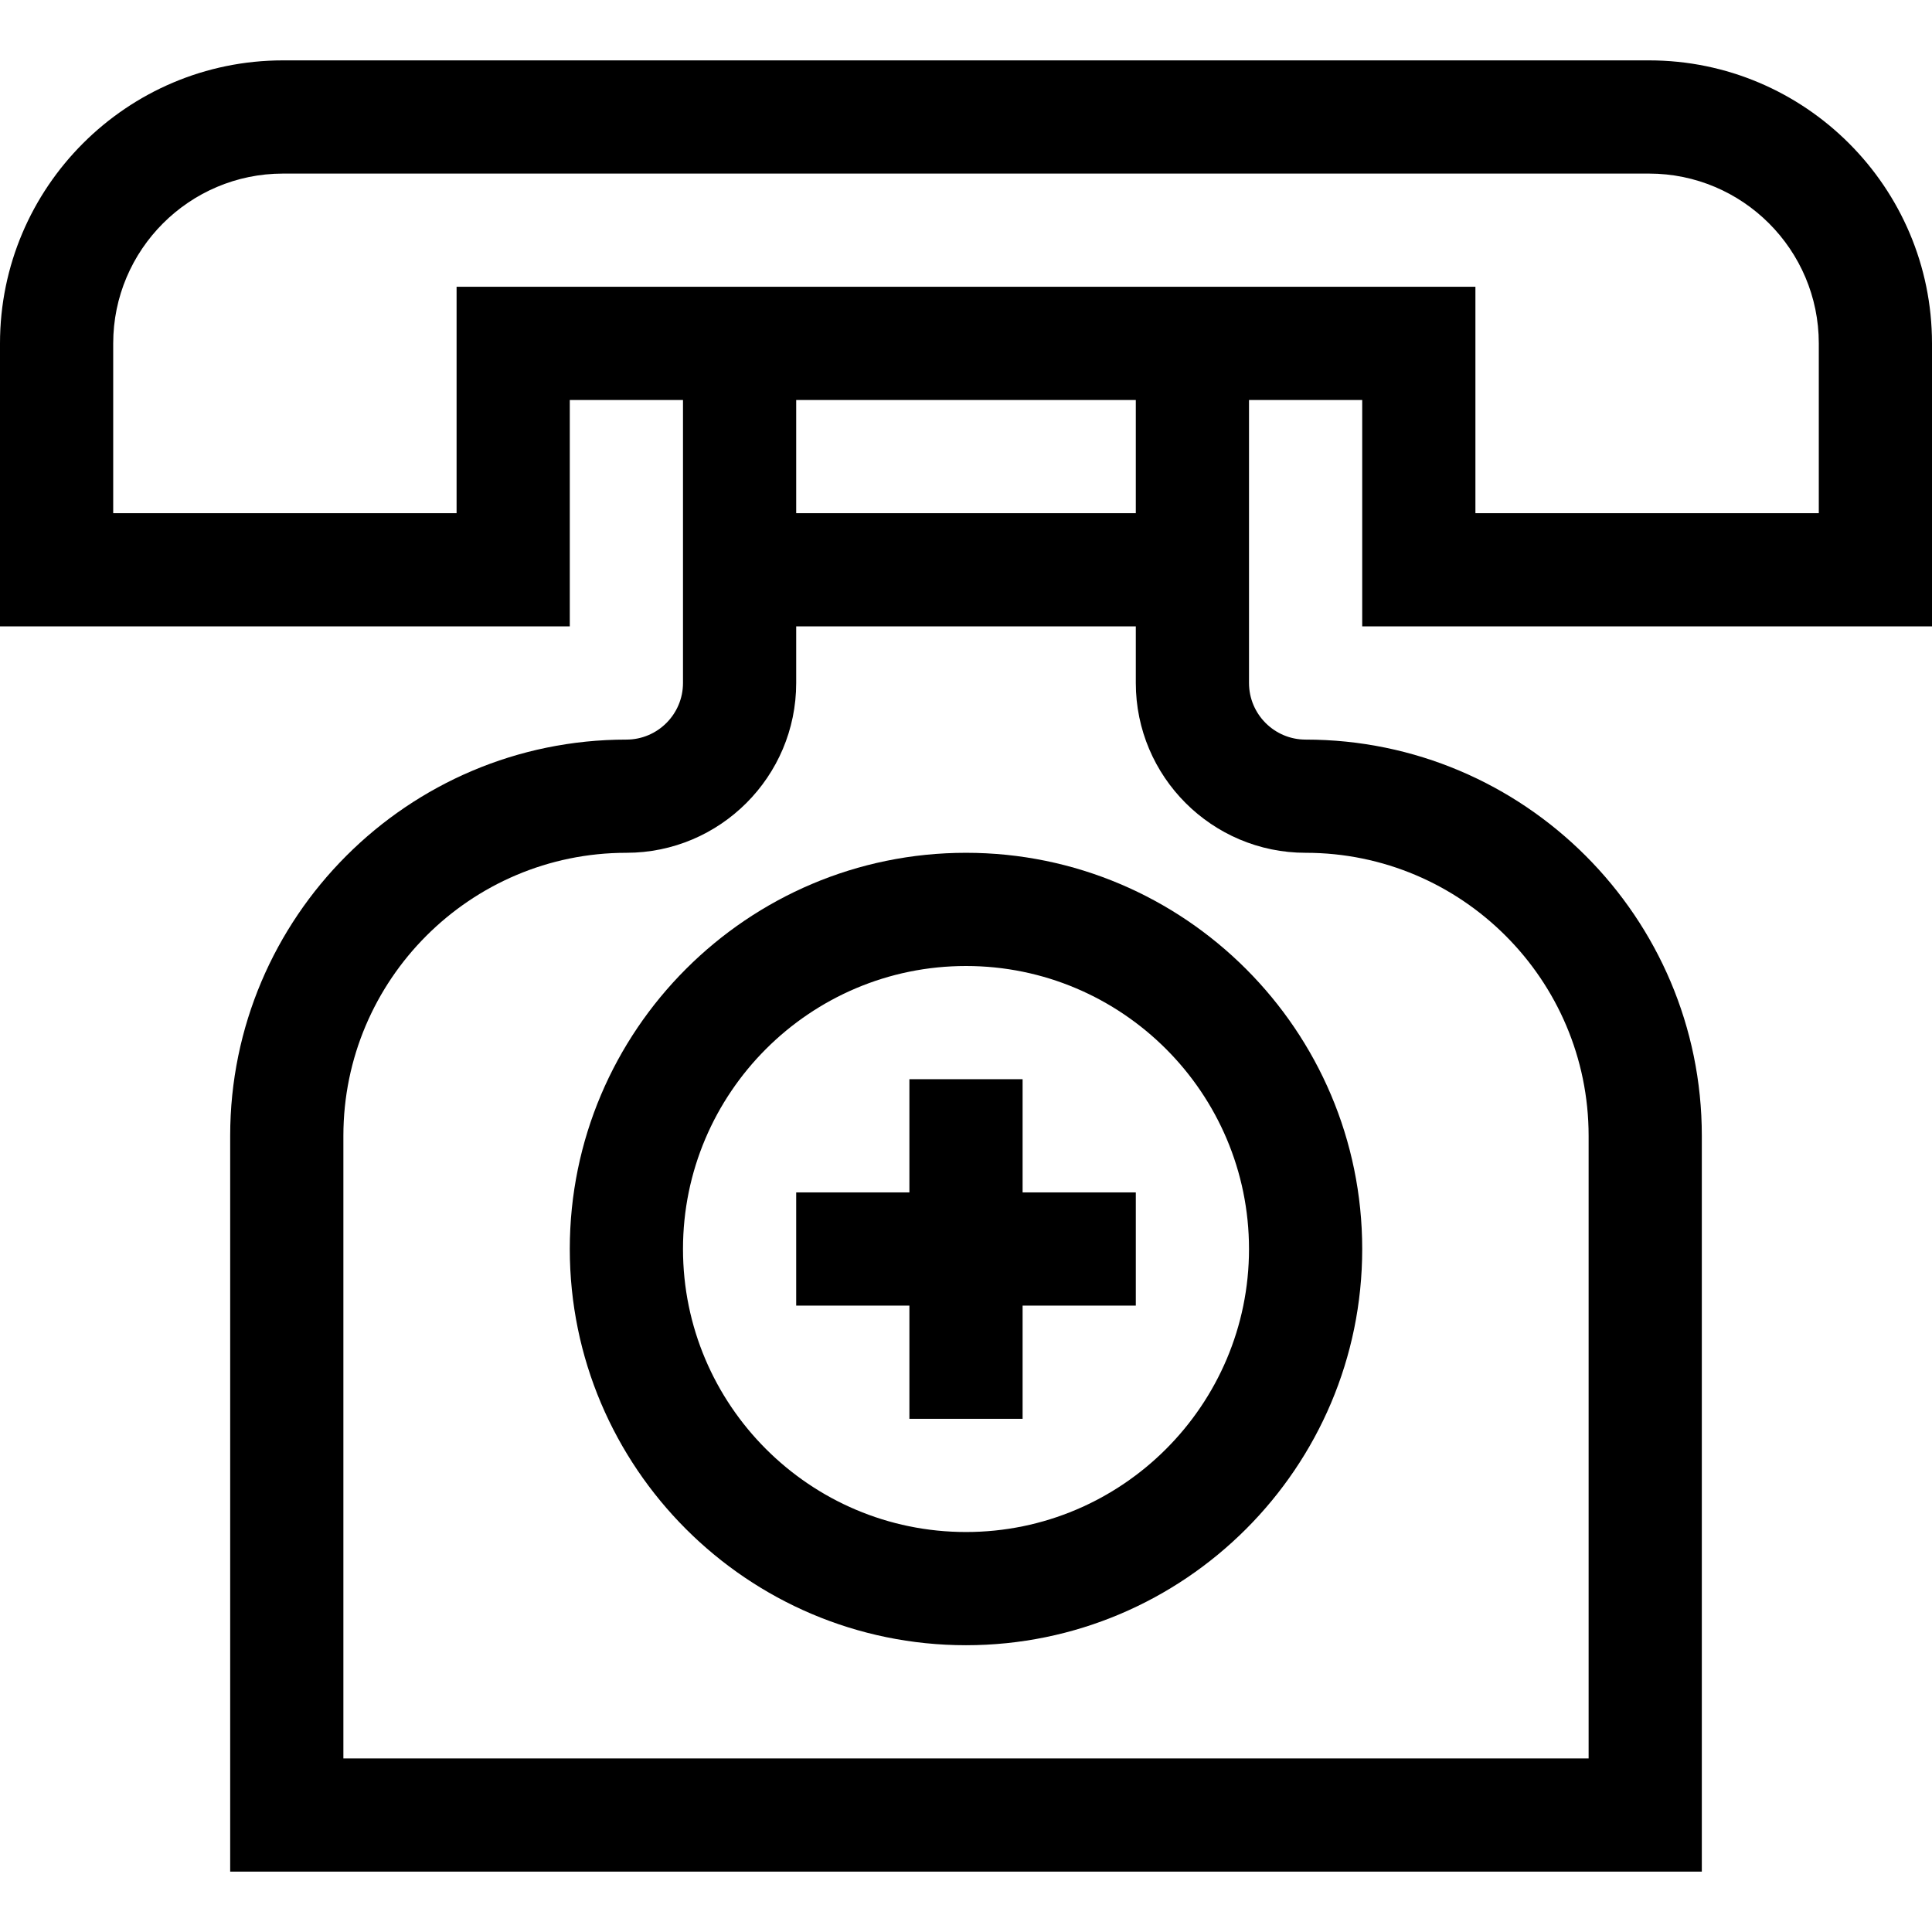 <svg id="Capa_1" enable-background="new 0 0 512 512" height="512" viewBox="0 0 512 512" width="512" xmlns="http://www.w3.org/2000/svg"><g><path d="m512 166v-75c0-41.355-33.645-75-75-75h-362c-41.355 0-75 33.645-75 75v75h151v-60h30v75c0 8.271-6.729 15-15 15-57.897 0-105 47.103-105 105v195h390c0-19.959 0-169.051 0-195 0-57.897-47.103-105-105-105-8.271 0-15-6.729-15-15 0-10.665 0-13.016 0-75h30v60zm-166 60c41.355 0 75 33.645 75 75v165h-330c0-25.562 0-139.542 0-165 0-41.355 33.645-75 75-75 24.813 0 45-20.187 45-45v-15h90v15c0 24.813 20.187 45 45 45zm-45-90h-90v-30h90zm-180-60v60h-91v-45c0-24.813 20.187-45 45-45h362c24.813 0 45 20.187 45 45v45h-91v-60c-62.366 0-244.784 0-270 0z"/><path d="m241 286v30h-30v30h30v30h30v-30h30v-30h-30v-30z"/><path d="m151 331c0 57.897 47.103 105 105 105s105-47.103 105-105-47.103-105-105-105-105 47.103-105 105zm180 0c0 41.355-33.645 75-75 75s-75-33.645-75-75 33.645-75 75-75 75 33.645 75 75z"/></g></svg>